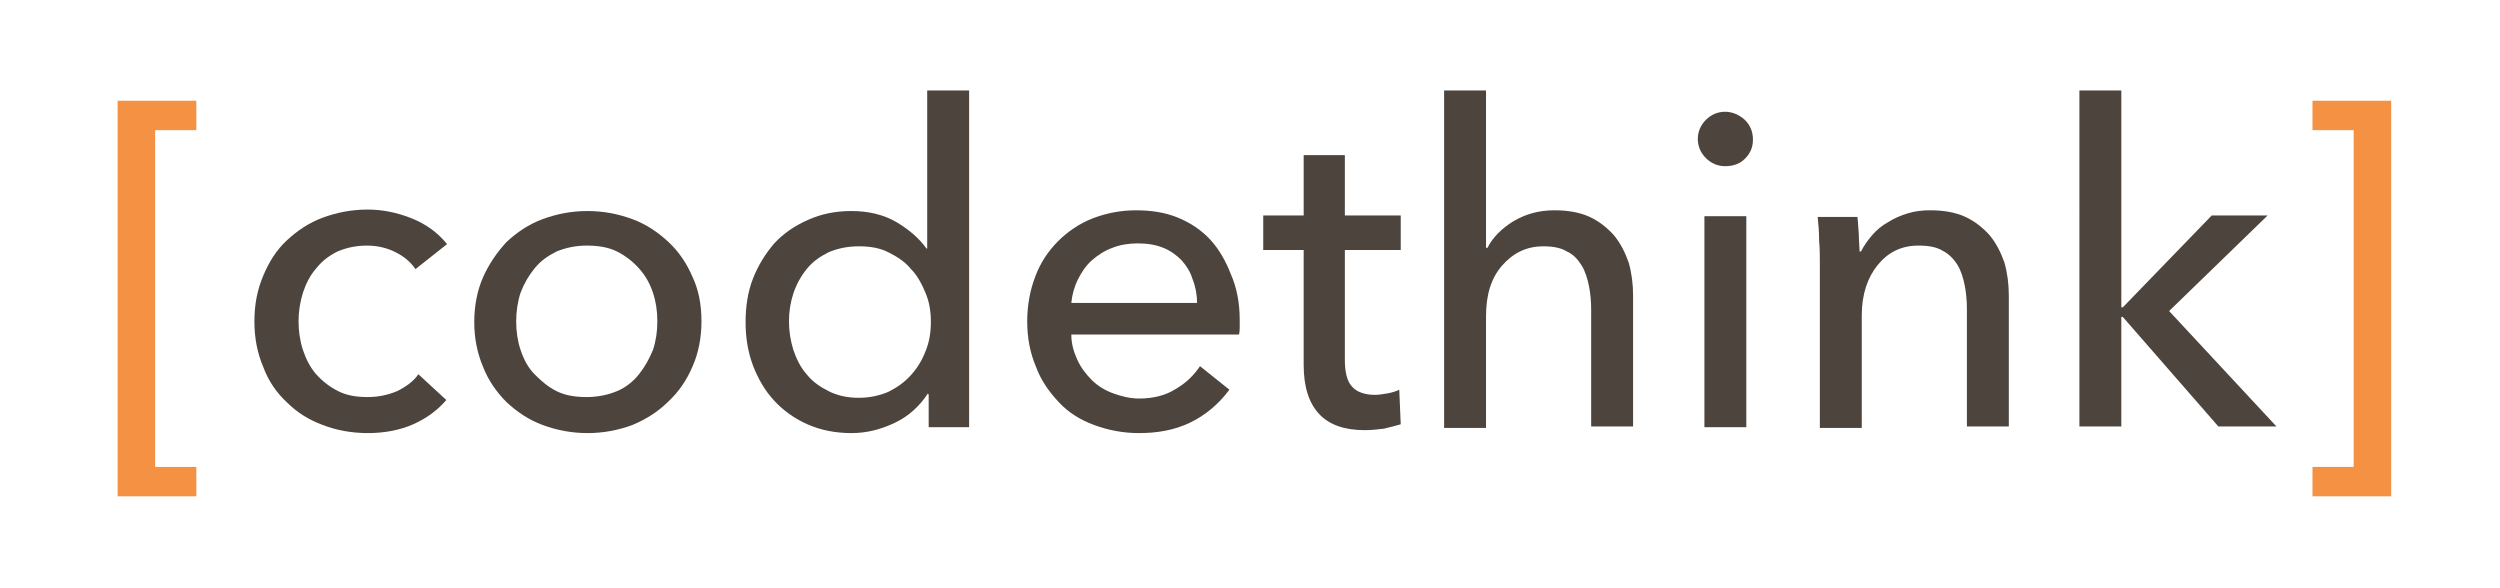 <svg xmlns="http://www.w3.org/2000/svg" width="340" height="80" viewBox="0 0 340 80">
    <style>
        .left-br, .right-br { fill: #F49142; }
        .a { fill: #4C443D; }
            /*
            .o, .d, .e, .t, .h, .i, .n, .k { opacity: 0; }
            svg:hover .a { opacity: 1; }
            .c {
                transform: translateY(-3px);
                transition: transform .3s ease .4s;
            }
            svg:hover .c {
                transform: translateY(0px);
                transition: transform .3s ease;
            }
            .right-br {
                transform: translateX(-244px);
                transition: transform .5s ease-in .1s;
            }
            svg:hover .right-br {
                transform: translateX(0px);
                transition-delay: 0s;
            }
            .o { transition: opacity .3s ease .35s; }
            .d { transition: opacity .3s ease .3s; }
            .e { transition: opacity .3s ease .25s; }
            .t { transition: opacity .3s ease .2s; }
            .h { transition: opacity .3s ease .15s; }
            .i { transition: opacity .3s ease .1s; }
            .n { transition: opacity .3s ease .05s; }
            .k { transition: opacity .3s ease .0s; }
            svg:hover .o { transition: opacity .3s ease .1s; }
            svg:hover .d { transition: opacity .3s ease .15s; }
            svg:hover .e { transition: opacity .3s ease .2s; }
            svg:hover .t { transition: opacity .3s ease .25s; }
            svg:hover .h { transition: opacity .3s ease .3s; }
            svg:hover .i { transition: opacity .3s ease .35s; }
            svg:hover .n { transition: opacity .3s ease .4s; }
            svg:hover .k { transition: opacity .3s ease .45s; }
            */
    </style>
    <path class="left-br" d="M26.7 17.7h-5.6v45.8h5.6v4H16V13.7h10.7V17.7z"/>
    <path class="a c" d="M56.5 36.6c-0.6-0.9-1.5-1.7-2.7-2.3 -1.2-0.6-2.5-0.9-3.9-0.9 -1.5 0-2.8 0.3-4 0.8 -1.2 0.6-2.1 1.3-2.9 2.3 -0.8 0.9-1.4 2.1-1.8 3.3 -0.4 1.3-0.6 2.6-0.6 3.9s0.2 2.7 0.6 3.9 1 2.4 1.8 3.3c0.8 0.9 1.8 1.7 3 2.3 1.2 0.6 2.5 0.8 4 0.8 1.5 0 2.8-0.3 4-0.8 1.2-0.6 2.2-1.3 2.9-2.3l3.8 3.5c-1.2 1.4-2.7 2.5-4.5 3.3 -1.8 0.8-3.9 1.2-6.2 1.2 -2.2 0-4.3-0.4-6.1-1.1 -1.9-0.7-3.5-1.7-4.9-3.1 -1.4-1.3-2.5-2.9-3.2-4.8 -0.8-1.9-1.2-3.9-1.2-6.2 0-2.3 0.4-4.3 1.2-6.2 0.8-1.9 1.8-3.5 3.2-4.8 1.4-1.3 3-2.4 4.9-3.1 1.9-0.7 3.9-1.1 6.1-1.1 2 0 4 0.4 6 1.2 2 0.8 3.6 2 4.8 3.5L56.5 36.6z"/>
    <path class="a o" d="M95.4 43.7c0 2.2-0.4 4.3-1.2 6.1 -0.8 1.9-1.9 3.5-3.3 4.8 -1.4 1.4-3 2.4-4.9 3.2 -1.9 0.7-3.9 1.1-6.1 1.1 -2.2 0-4.2-0.4-6.1-1.1 -1.9-0.7-3.5-1.8-4.9-3.1 -1.4-1.4-2.5-3-3.2-4.8 -0.8-1.9-1.2-3.9-1.2-6.1 0-2.2 0.4-4.3 1.2-6.1 0.8-1.8 1.9-3.4 3.2-4.8 1.4-1.3 3-2.4 4.9-3.1 1.9-0.7 3.9-1.1 6.1-1.1 2.2 0 4.2 0.4 6.1 1.1 1.9 0.7 3.5 1.8 4.9 3.1 1.4 1.3 2.5 2.9 3.3 4.8C95 39.4 95.4 41.4 95.4 43.7zM89.4 43.7c0-1.4-0.2-2.7-0.6-3.9 -0.4-1.2-1-2.3-1.9-3.3 -0.8-0.9-1.8-1.7-3-2.3 -1.2-0.6-2.6-0.8-4.1-0.8 -1.5 0-2.9 0.3-4.1 0.8 -1.2 0.6-2.2 1.3-3 2.3s-1.4 2-1.9 3.3c-0.4 1.2-0.6 2.6-0.6 3.9 0 1.4 0.2 2.7 0.6 3.9s1 2.4 1.9 3.3 1.8 1.7 3 2.3c1.2 0.6 2.6 0.8 4.1 0.8 1.5 0 2.9-0.3 4.1-0.8s2.2-1.3 3-2.3c0.8-1 1.4-2.1 1.9-3.3C89.2 46.4 89.4 45.1 89.4 43.7z"/>
    <path class="a d" d="M126.2 53.5c-1.1 1.7-2.6 3.1-4.5 4 -1.9 0.9-3.8 1.4-5.9 1.4 -2.2 0-4.2-0.4-6-1.2 -1.8-0.8-3.3-1.9-4.5-3.2 -1.3-1.4-2.2-3-2.9-4.8 -0.7-1.9-1-3.8-1-5.9 0-2.1 0.3-4.1 1-5.9 0.7-1.8 1.7-3.4 2.9-4.8 1.3-1.4 2.8-2.4 4.6-3.2 1.8-0.8 3.7-1.2 5.9-1.2 2.3 0 4.4 0.5 6.1 1.5 1.7 1 3.1 2.2 4.1 3.6h0.1V12.3h5.7v45.8h-5.5v-4.5H126.2zM107.3 43.7c0 1.3 0.2 2.6 0.6 3.9 0.4 1.2 1 2.4 1.8 3.3 0.8 1 1.8 1.7 3 2.3 1.2 0.6 2.5 0.9 4.1 0.9 1.5 0 2.8-0.3 4-0.8 1.2-0.6 2.2-1.3 3.1-2.3s1.5-2 2-3.3c0.5-1.2 0.7-2.6 0.7-3.9 0-1.4-0.2-2.7-0.7-3.9 -0.5-1.2-1.1-2.4-2-3.3 -0.8-1-1.9-1.7-3.1-2.3 -1.2-0.6-2.5-0.8-4-0.8 -1.6 0-2.9 0.3-4.1 0.8 -1.2 0.6-2.2 1.3-3 2.3 -0.8 1-1.4 2.1-1.8 3.3C107.5 41.1 107.3 42.4 107.3 43.7z"/>
    <path class="a e" d="M168.6 43.5c0 0.3 0 0.6 0 1 0 0.3 0 0.6-0.1 1h-22.8c0 1.2 0.3 2.3 0.8 3.4 0.5 1.1 1.2 2 2 2.8 0.8 0.8 1.8 1.4 2.9 1.8 1.1 0.4 2.3 0.7 3.5 0.7 1.9 0 3.6-0.4 5-1.3 1.4-0.8 2.5-1.9 3.3-3.1l4 3.2c-1.5 2-3.3 3.5-5.4 4.5 -2.1 1-4.4 1.4-6.9 1.4 -2.2 0-4.2-0.4-6.1-1.1 -1.9-0.7-3.5-1.7-4.8-3.1s-2.4-2.9-3.1-4.8c-0.8-1.9-1.2-3.9-1.2-6.2 0-2.2 0.4-4.3 1.1-6.1 0.7-1.9 1.8-3.5 3.1-4.8 1.3-1.3 2.9-2.4 4.7-3.1 1.8-0.7 3.8-1.1 5.9-1.1s4 0.3 5.7 1c1.7 0.7 3.2 1.7 4.4 3 1.2 1.3 2.1 2.9 2.8 4.7C168.2 39.1 168.6 41.2 168.6 43.5zM162.8 41.2c0-1.1-0.2-2.2-0.6-3.2 -0.3-1-0.8-1.8-1.5-2.6 -0.7-0.7-1.5-1.3-2.5-1.7 -1-0.4-2.1-0.6-3.5-0.6 -1.2 0-2.4 0.2-3.4 0.6 -1.1 0.4-2 1-2.8 1.7s-1.4 1.6-1.9 2.6c-0.5 1-0.8 2.1-0.9 3.2H162.8z"/>
    <path class="a t" d="M190.5 34h-7.6v14.9c0 1.7 0.3 3 1 3.7 0.6 0.7 1.7 1.1 3.1 1.1 0.5 0 1.1-0.1 1.7-0.2s1.2-0.3 1.6-0.5l0.2 4.7c-0.7 0.2-1.4 0.4-2.3 0.6 -0.8 0.1-1.7 0.2-2.6 0.2 -2.7 0-4.8-0.7-6.2-2.2 -1.4-1.5-2.1-3.7-2.1-6.7V34h-5.5v-4.7h5.5v-8.2h5.6v8.2h7.6V34z"/>
    <path class="a h" d="M202.3 33.7c0.7-1.4 1.9-2.6 3.5-3.6 1.7-1 3.5-1.5 5.6-1.5 1.9 0 3.5 0.3 4.8 0.9 1.3 0.6 2.4 1.5 3.3 2.5 0.9 1.1 1.5 2.3 2 3.7 0.4 1.4 0.6 2.9 0.6 4.5v17.8h-5.7V42.2c0-1.2-0.1-2.3-0.3-3.3s-0.5-2-1-2.8c-0.5-0.8-1.1-1.5-2-1.9 -0.8-0.5-1.9-0.7-3.2-0.7 -2.3 0-4.1 0.9-5.6 2.6 -1.5 1.7-2.2 4-2.2 6.9v15.2h-5.7V12.3h5.7v21.4H202.3z"/>
    <path class="a i" d="M238.4 19c0 1.1-0.4 1.9-1.1 2.6 -0.7 0.7-1.6 1-2.7 1 -1 0-1.9-0.4-2.6-1.1 -0.7-0.7-1.1-1.6-1.1-2.6 0-1 0.4-1.9 1.1-2.6 0.7-0.7 1.6-1.1 2.6-1.1 1 0 1.9 0.4 2.7 1.1C238.1 17.1 238.4 18 238.4 19zM237.5 58.1h-5.7V29.4h5.7V58.1z"/>
    <path class="a n" d="M252.6 29.4c0.1 0.7 0.1 1.5 0.2 2.5 0 0.9 0.1 1.7 0.1 2.3h0.2c0.4-0.8 0.9-1.5 1.5-2.2s1.3-1.3 2.2-1.8c0.8-0.5 1.7-0.9 2.7-1.2 1-0.3 2-0.4 3-0.4 1.9 0 3.5 0.3 4.8 0.9 1.3 0.6 2.4 1.5 3.3 2.5 0.9 1.1 1.5 2.3 2 3.7 0.4 1.4 0.6 2.9 0.6 4.5v17.8h-5.7V42.1c0-1.2-0.1-2.3-0.3-3.3 -0.2-1-0.5-2-1-2.8 -0.5-0.8-1.2-1.5-2-1.9 -0.8-0.5-1.9-0.7-3.3-0.7 -2.3 0-4.1 0.9-5.5 2.6 -1.4 1.7-2.2 4-2.2 6.9v15.3h-5.7v-22.5c0-0.8 0-1.8-0.1-3 0-1.2-0.1-2.3-0.2-3.2H252.6z"/>
    <path class="a k" d="M288.5 41.8h0.2l12.1-12.5h7.6l-13.4 13 14.6 15.7h-7.9l-13-14.9h-0.2v14.9h-5.7V12.3h5.7V41.8z"/>
    <path class="right-br" d="M314.5 63.5h5.6V17.7h-5.6v-4h10.7v53.8h-10.7V63.5z"/>
    <a xmlns="http://www.w3.org/2000/svg" id="anchor" xlink:href="/" xmlns:xlink="http://www.w3.org/1999/xlink" target="_top">
        <rect x="0" y="0" width="100%" height="100%" fill-opacity="0"/>
    </a>
</svg>
